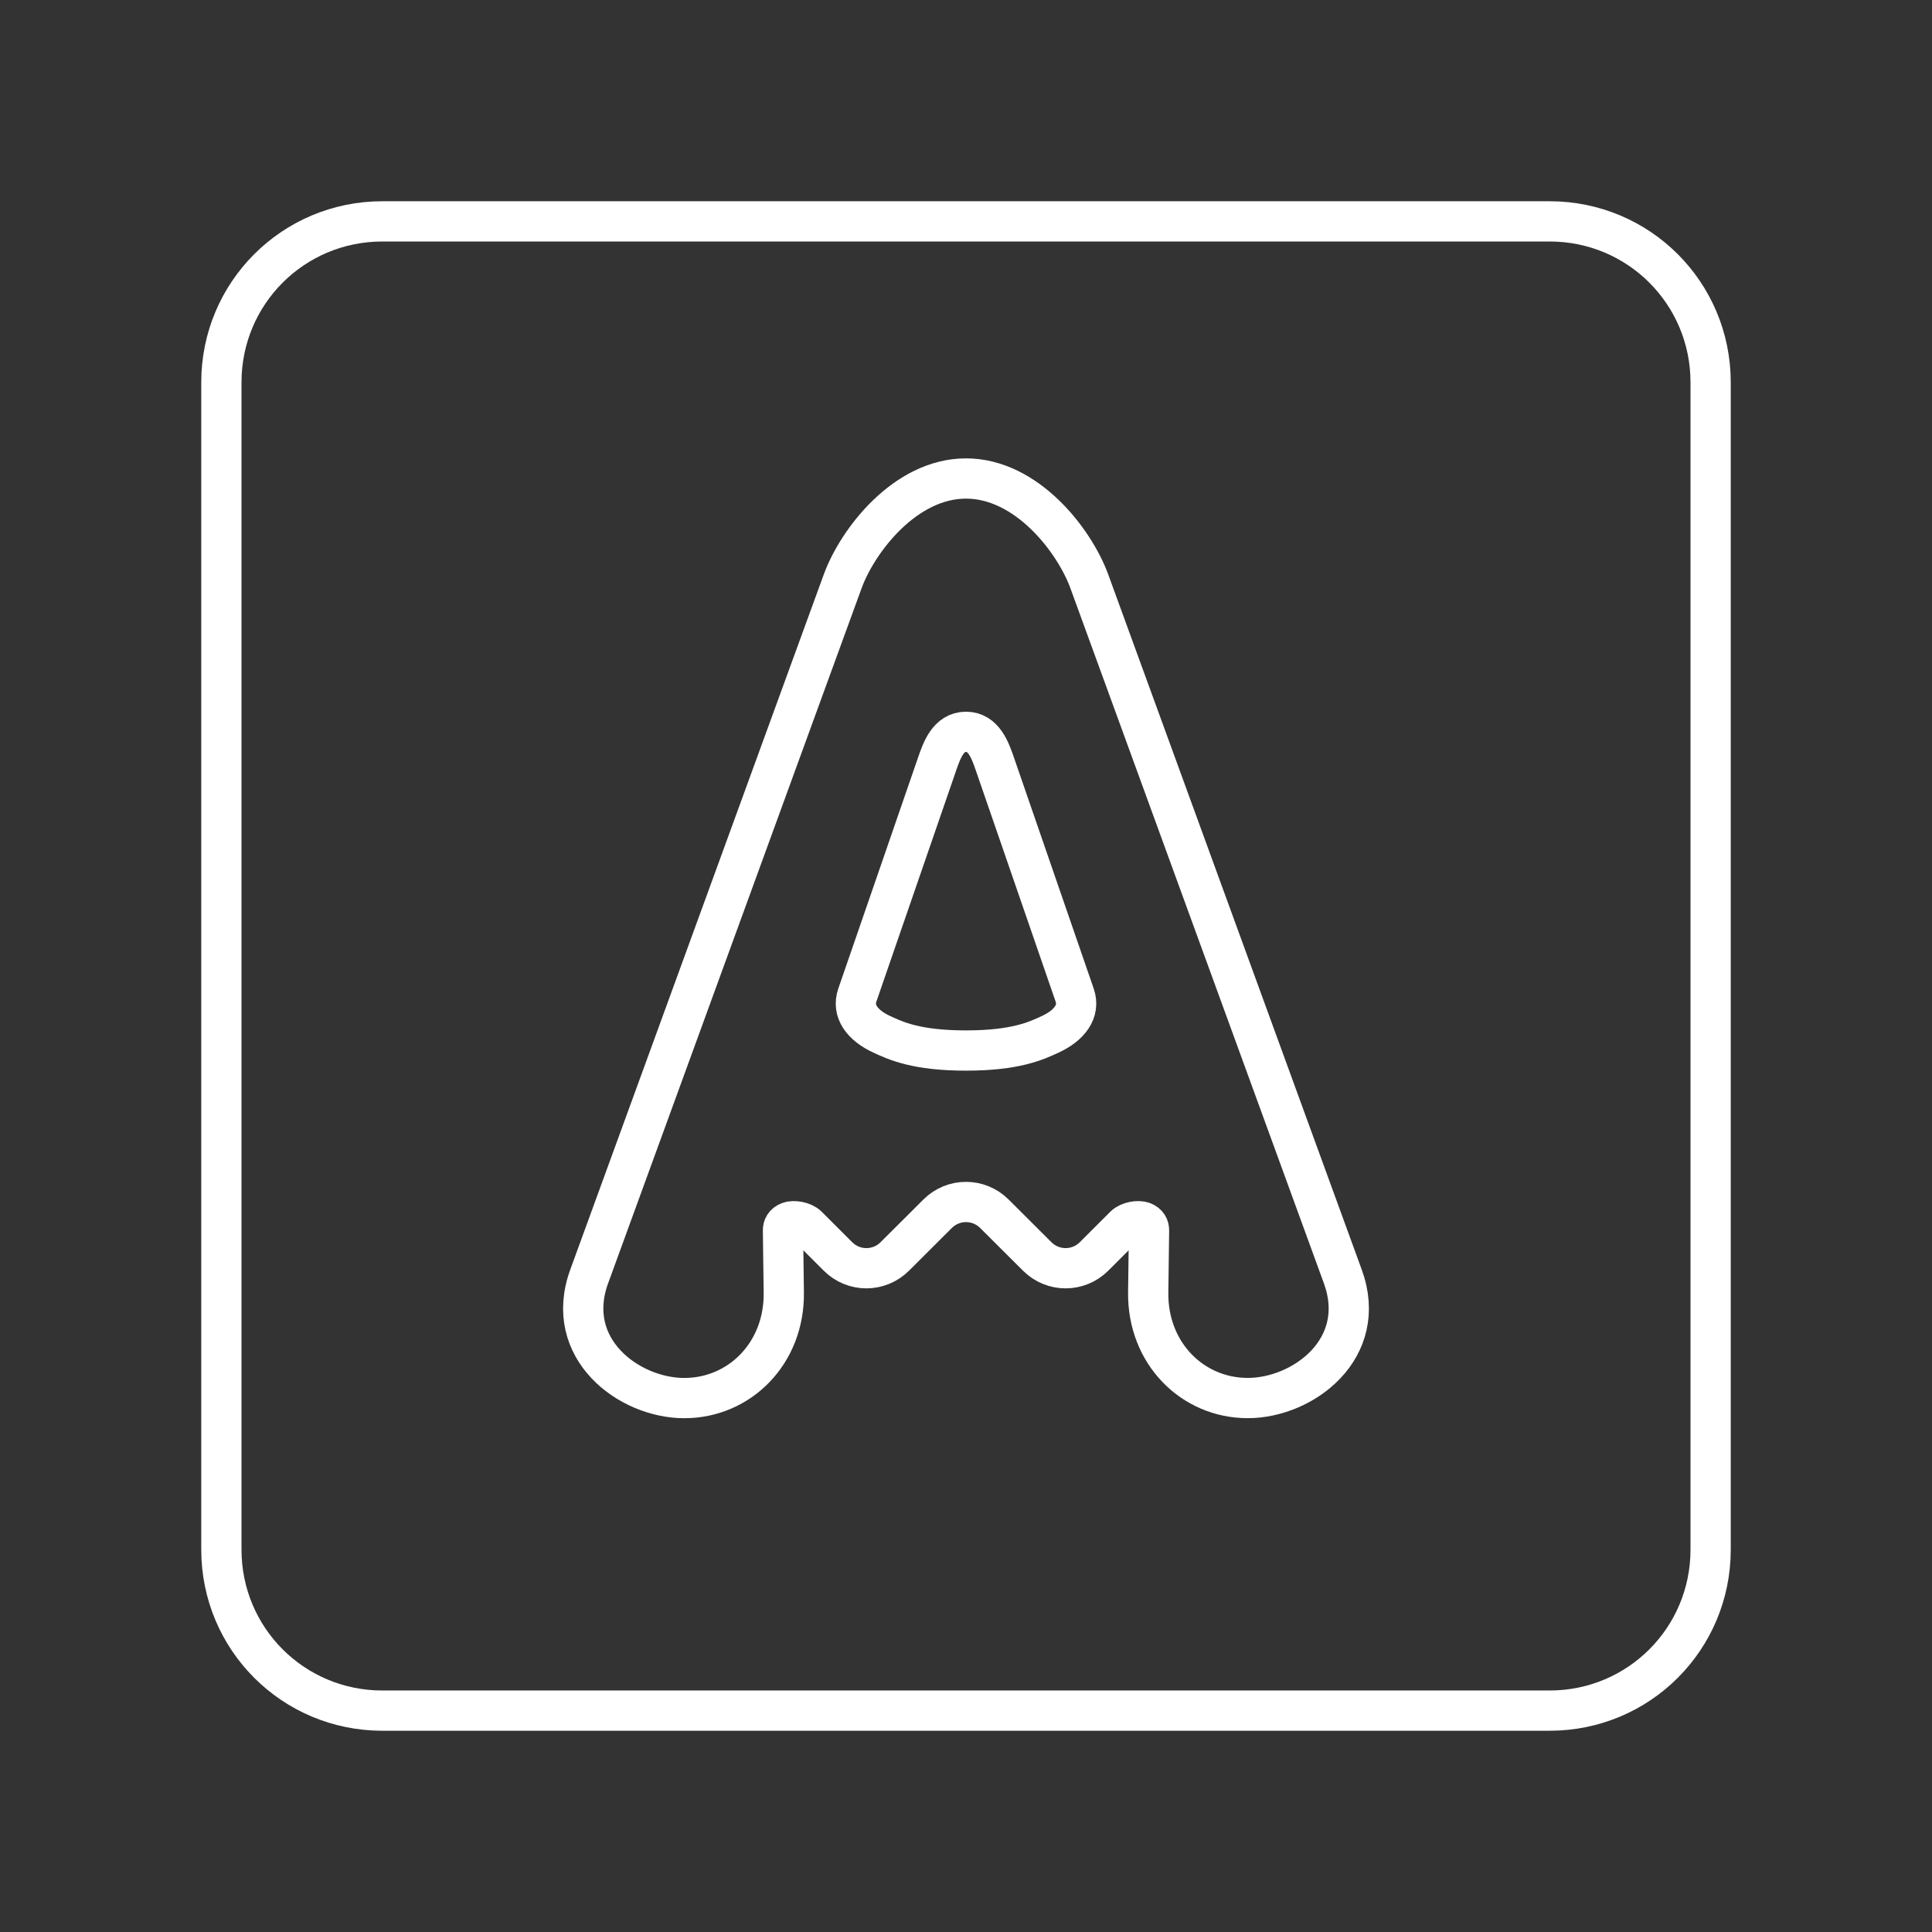 <?xml version="1.0" encoding="UTF-8" standalone="no"?>
<!-- Created with Inkscape (http://www.inkscape.org/) -->

<svg
   width="48"
   height="48"
   viewBox="0 0 48 48"
   version="1.1"
   id="svg1"
   xml:space="preserve"
   sodipodi:docname="readawrite.svg"
   inkscape:version="1.3.2 (091e20e, 2023-11-25, custom)"
   xmlns:inkscape="http://www.inkscape.org/namespaces/inkscape"
   xmlns:sodipodi="http://sodipodi.sourceforge.net/DTD/sodipodi-0.dtd"
   xmlns="http://www.w3.org/2000/svg"
   xmlns:svg="http://www.w3.org/2000/svg"><rect x="0" y="0" width="48" height="48" fill="#333333" stroke="none"/><sodipodi:namedview
     id="namedview1"
     pagecolor="#505050"
     bordercolor="#eeeeee"
     borderopacity="1"
     inkscape:showpageshadow="0"
     inkscape:pageopacity="0"
     inkscape:pagecheckerboard="0"
     inkscape:deskcolor="#505050"
     inkscape:document-units="px"
     inkscape:zoom="11.313709"
     inkscape:cx="-3.2703689"
     inkscape:cy="34.162096"
     inkscape:window-width="1920"
     inkscape:window-height="1057"
     inkscape:window-x="-8"
     inkscape:window-y="-8"
     inkscape:window-maximized="1"
     inkscape:current-layer="svg1"
     showguides="false" /><defs
     id="defs1" /><path
     id="path4-5"
     style="fill:none;stroke:#ffffff;stroke-width:1;stroke-linecap:round;stroke-linejoin:round;stroke-dasharray:none;stroke-opacity:1"
     d="m 19.453,30.571 0.02,1.543 c 0.02,1.505 -1.096,2.621 -2.473,2.621 -1.376,0 -3.016,-1.227 -2.362,-3.021 L 20.94,14.433 C 21.31,13.429 22.488,11.888 24,11.888 c 1.512,0 2.69,1.541 3.06,2.545 l 6.302,17.281 C 34.016,33.507 32.376,34.734 31,34.734 c -1.376,0 -2.492,-1.116 -2.473,-2.621 l 0.02,-1.543 c 0.001,-0.086 -0.036,-0.167 -0.149,-0.211 -0.114,-0.044 -0.35,-0.01 -0.462,0.102 l -0.754,0.754 c -0.392,0.392 -1.022,0.392 -1.414,0 l -1.061,-1.058 c -0.392,-0.392 -1.022,-0.392 -1.414,0 l -1.061,1.058 c -0.392,0.392 -1.022,0.392 -1.414,0 l -0.754,-0.754 c -0.111,-0.111 -0.348,-0.146 -0.462,-0.102 -0.114,0.044 -0.15,0.125 -0.149,0.211 z M 24,18.182 c 0.442,0 0.602,0.464 0.719,0.803 l 1.981,5.739 c 0.136,0.394 -0.117,0.748 -0.613,0.976 C 25.738,25.861 25.228,26.1 24,26.1 c -1.228,0 -1.738,-0.239 -2.087,-0.4 v 0 c -0.496,-0.228 -0.749,-0.581 -0.613,-0.976 l 1.981,-5.739 C 23.398,18.646 23.558,18.182 24,18.182 Z M 9.5,5.5 h 29 c 2.216,0 4,1.784 4,4 v 29 c 0,2.216 -1.784,4 -4,4 h -29 c -2.216,0 -4,-1.784 -4,-4 v -29 c 0,-2.216 1.784,-4 4,-4 z" /></svg>
